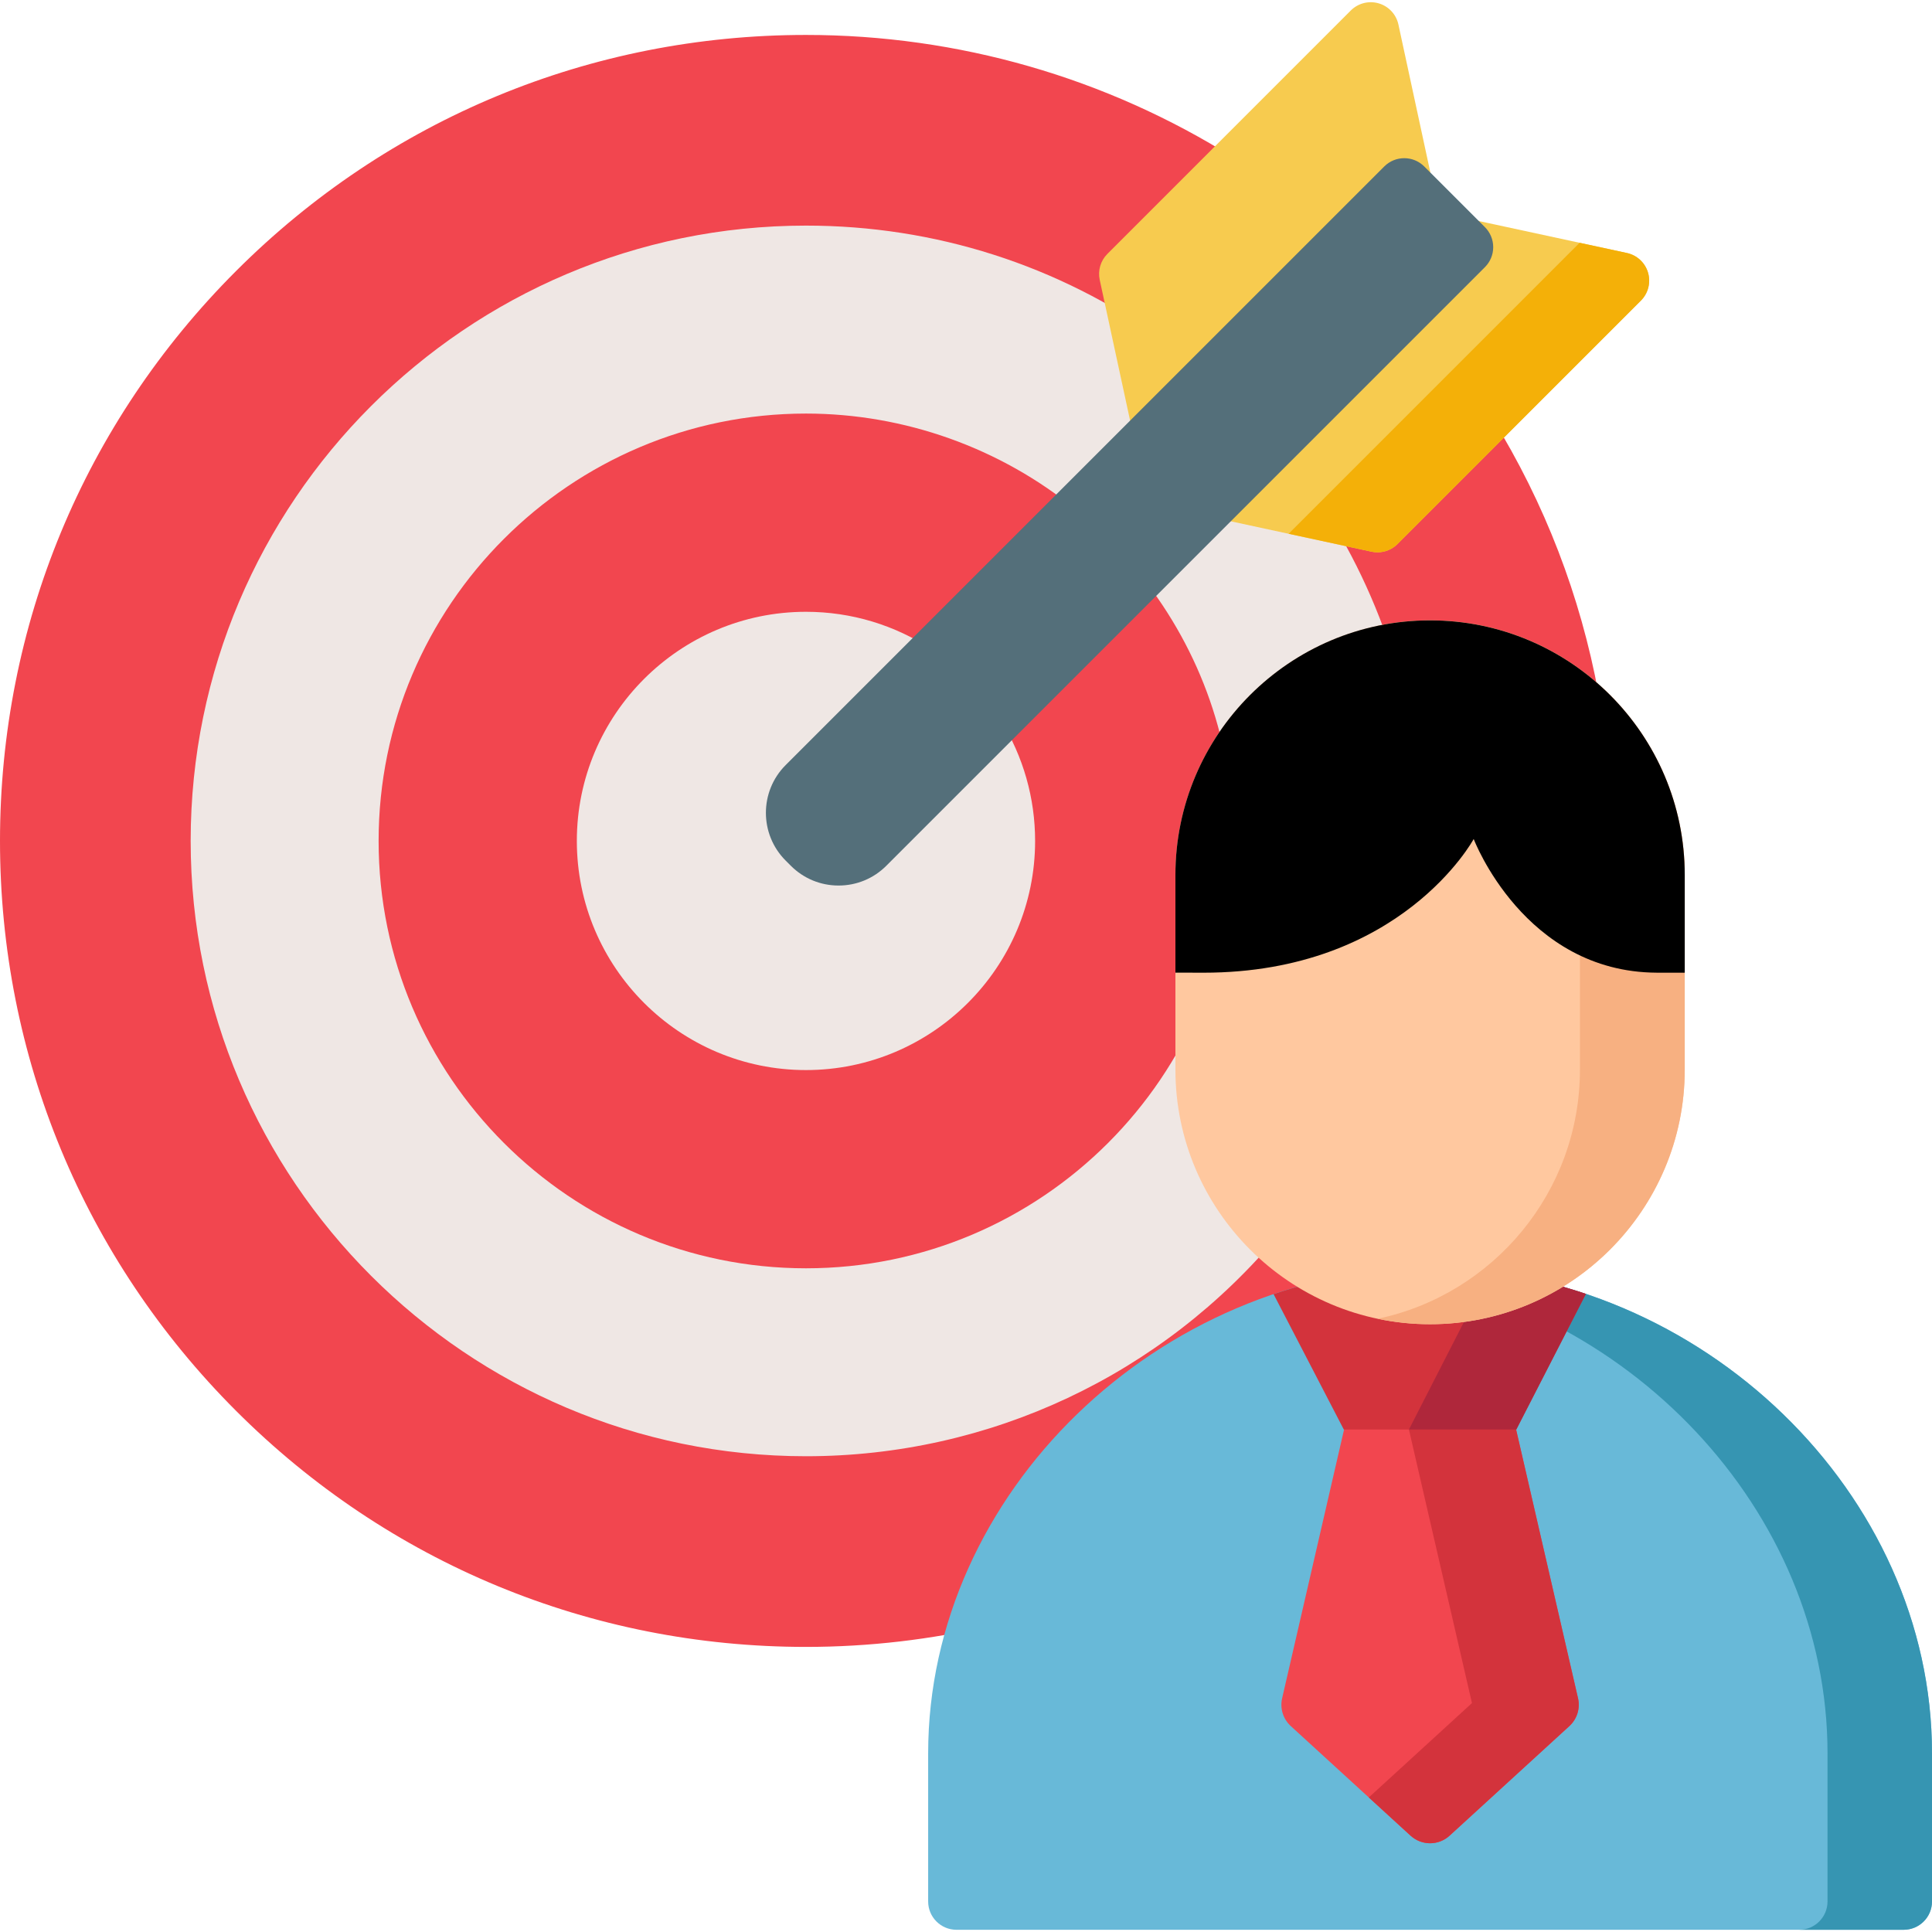 <?xml version="1.0" encoding="iso-8859-1"?>
<!-- Generator: Adobe Illustrator 19.0.0, SVG Export Plug-In . SVG Version: 6.00 Build 0)  -->
<svg version="1.1" id="Layer_1" xmlns="http://www.w3.org/2000/svg" xmlns:xlink="http://www.w3.org/1999/xlink" x="0px" y="0px"
	 viewBox="0 0 512 512" style="enable-background:new 0 0 512 512;" xml:space="preserve">
<path style="fill:#F2464F;" d="M423.62,183.832c-4.792-25.932-14.253-50.48-28.12-72.96c-1.202-1.95-3.231-3.243-5.506-3.508
	c-2.279-0.27-4.548,0.523-6.168,2.144l-21.186,21.184l-37.299-8.053c-2.491-0.538-5.079,0.227-6.88,2.026l-94.174,94.174
	c-0.741,0.741-1.606,0.851-2.057,0.851c-0.45,0-1.315-0.111-2.058-0.853l-1.373-1.372c-1.135-1.135-1.135-2.981,0-4.115
	l94.174-94.174c1.8-1.8,2.562-4.391,2.025-6.879l-8.053-37.299l21.462-21.462c1.611-1.612,2.402-3.87,2.147-6.136
	c-0.256-2.266-1.527-4.292-3.458-5.505c-33.961-21.35-73.21-32.635-113.506-32.635c-57.053,0-110.692,22.218-151.034,62.56
	S0,165.801,0,222.853c0,57.053,22.218,110.691,62.56,151.035c40.342,40.342,93.98,62.56,151.034,62.56
	c16.652,0,33.269-1.935,49.388-5.751c2.391-0.565,4.351-2.267,5.248-4.552c13.481-34.326,44.893-61.764,81.976-71.606
	c0.003,0,0.006-0.001,0.008-0.002c1.107-0.294,2.219-0.569,3.354-0.836l0.589-0.132c0.882-0.203,1.767-0.396,2.661-0.58l0.898-0.181
	c0.83-0.164,1.661-0.319,2.507-0.467l0.838-0.148c1.084-0.183,2.171-0.354,3.262-0.505c0.02-0.003,0.038-0.006,0.058-0.008
	c1.103-0.154,2.212-0.289,3.315-0.411l0.895-0.091c0.813-0.083,1.626-0.159,2.435-0.225l1.112-0.085
	c0.786-0.057,1.573-0.104,2.361-0.145l1.024-0.053c0.411-0.018,0.821-0.03,1.232-0.042l0.252-0.008
	c0.618-0.019,1.214-0.121,1.785-0.28c0.569,0.159,1.163,0.262,1.777,0.282l0.143,0.005c0.082,0.003,0.164,0.004,0.247,0.004
	c2.404,0,4.661-1.155,6.069-3.101c0.063-0.085,0.124-0.173,0.18-0.257c1.561-2.341,1.678-5.358,0.306-7.813
	c-1.373-2.456-4.004-3.944-6.816-3.83c-0.105,0.003-0.21,0.01-0.323,0.017c-0.559,0.027-1.1,0.121-1.618,0.264
	c-0.554-0.152-1.132-0.249-1.731-0.269c-27.93-0.921-50.653-24.4-50.653-52.339v-51.526c0-28.886,23.499-52.386,52.385-52.386
	c12.025,0,23.363,4.022,32.787,11.632c2.439,1.969,5.847,2.212,8.541,0.607C422.78,190.026,424.19,186.915,423.62,183.832z"/>
<path style="fill:#EFE7E4;" d="M368.604,172.135c-4.977-15.213-12.167-29.589-21.372-42.73c-1.083-1.546-2.71-2.626-4.554-3.025
	l-17.336-3.742c-2.491-0.538-5.079,0.227-6.88,2.026l-94.174,94.174c-0.741,0.741-1.605,0.851-2.057,0.851
	c-0.45,0-1.315-0.111-2.058-0.853l-1.373-1.372c-1.135-1.135-1.135-2.981,0-4.115l94.174-94.174c1.8-1.8,2.562-4.391,2.025-6.879
	l-3.828-17.734c-0.393-1.823-1.453-3.435-2.971-4.517c-27.735-19.794-60.449-30.257-94.607-30.257
	c-89.914,0-163.065,73.15-163.065,163.065s73.151,163.065,163.065,163.065c48.645,0,94.388-21.488,125.502-58.955
	c2.335-2.81,2.302-6.894-0.078-9.666c-8.155-9.502-12.645-21.574-12.645-33.993v-51.527c0-22.858,15.334-43.477,37.286-50.142
	c1.928-0.585,3.539-1.923,4.469-3.71C369.059,176.137,369.231,174.051,368.604,172.135z"/>
<path style="fill:#F2464F;" d="M302.388,152.55c-1.328-1.674-3.307-2.703-5.44-2.826c-2.123-0.126-4.218,0.669-5.729,2.183
	l-66.932,66.932v0.001c-0.741,0.741-1.606,0.851-2.057,0.851c-0.45,0-1.315-0.111-2.058-0.853l-1.373-1.372
	c-1.135-1.135-1.135-2.981,0-4.115l67.06-67.059c1.495-1.496,2.29-3.555,2.186-5.669c-0.105-2.114-1.1-4.084-2.736-5.426
	c-20.156-16.508-45.625-25.6-71.716-25.6c-62.451,0-113.258,50.807-113.258,113.258s50.807,113.258,113.258,113.258
	c62.45,0,113.257-50.807,113.257-113.258C326.852,197.047,318.392,172.737,302.388,152.55z"/>
<path style="fill:#EFE7E4;" d="M265.234,190.91c-1.206-1.945-3.234-3.232-5.507-3.495c-2.267-0.26-4.541,0.526-6.16,2.145
	l-29.279,29.279v0.001c-0.741,0.741-1.606,0.851-2.057,0.851c-0.45,0-1.315-0.111-2.058-0.853l-1.373-1.372
	c-1.135-1.135-1.135-2.981,0-4.115l29.54-29.539c1.587-1.587,2.38-3.804,2.157-6.039c-0.222-2.235-1.436-4.252-3.305-5.496
	c-9.973-6.636-21.592-10.145-33.6-10.145c-33.483,0-60.724,27.241-60.724,60.723s27.241,60.724,60.724,60.724
	s60.723-27.241,60.723-60.724C274.318,211.545,271.176,200.498,265.234,190.91z"/>
<g>
	<path style="fill:#F7CB4F;" d="M379.509,47.791l-8.914-41.291c-0.578-2.681-2.576-4.832-5.207-5.606
		c-2.632-0.775-5.475-0.05-7.416,1.889L293.464,67.29c-1.8,1.8-2.562,4.391-2.025,6.879l8.915,41.291
		c0.578,2.681,2.576,4.831,5.208,5.605c0.696,0.206,1.409,0.306,2.115,0.306c1.959,0,3.874-0.769,5.3-2.195l64.507-64.508
		C379.283,52.87,380.046,50.278,379.509,47.791z"/>
	<path style="fill:#F7CB4F;" d="M436.746,72.252c-0.774-2.631-2.925-4.628-5.605-5.207l-41.291-8.914
		c-2.49-0.537-5.079,0.226-6.88,2.026l-64.508,64.508c-1.938,1.939-2.663,4.783-1.889,7.415c0.774,2.631,2.925,4.628,5.605,5.207
		l41.291,8.914c0.525,0.114,1.056,0.169,1.581,0.169c1.966,0,3.878-0.774,5.299-2.195l64.508-64.508
		C436.796,77.728,437.521,74.883,436.746,72.252z"/>
</g>
<path style="fill:#F4B008;" d="M341.493,141.456l21.977,4.744c0.525,0.114,1.056,0.169,1.581,0.169c1.966,0,3.878-0.774,5.299-2.195
	l64.508-64.508c1.938-1.939,2.663-4.783,1.889-7.415c-0.774-2.631-2.925-4.628-5.605-5.207L418.61,64.34L341.493,141.456z"/>
<path style="fill:#546F7A;" d="M393.524,60.199l-16.084-16.084c-2.927-2.926-7.67-2.926-10.596,0l-158.64,158.64
	c-6.975,6.977-6.975,18.329,0.001,25.307l1.373,1.373c3.381,3.38,7.874,5.242,12.653,5.242c4.78,0,9.274-1.861,12.653-5.242
	l158.64-158.639c1.405-1.405,2.194-3.311,2.194-5.298C395.718,63.509,394.929,61.604,393.524,60.199z"/>
<path style="fill:#68B9D8;" d="M379.088,335.822c-0.069-0.001-0.137-0.001-0.205,0c-72.044,0.985-132.911,59.976-132.911,128.814
	v39.273c0,4.144,3.36,7.502,7.505,7.502h251.017c4.146,0,7.505-3.359,7.505-7.502v-39.273
	C512,395.798,451.133,336.807,379.088,335.822z"/>
<path style="fill:#3695B2;" d="M379.088,335.822c-0.069-0.001-0.137-0.001-0.206,0c-4.631,0.063-9.215,0.371-13.74,0.9
	c65.878,7.713,119.171,63.5,119.171,127.914v39.273c0,4.144-3.36,7.502-7.505,7.502h27.686c4.146,0,7.505-3.359,7.505-7.502v-39.273
	C512,395.798,451.133,336.807,379.088,335.822z"/>
<path style="fill:#F2464F;" d="M418.194,450.06l-17.045-73.968c-0.801-3.474-3.896-5.937-7.462-5.937h-29.4
	c-3.566,0-6.662,2.463-7.462,5.937l-17.045,73.968c-0.619,2.688,0.257,5.502,2.293,7.366l31.745,29.045
	c1.463,1.339,3.317,2.008,5.17,2.008c1.854,0,3.707-0.669,5.17-2.008l31.746-29.045C417.937,455.563,418.813,452.749,418.194,450.06
	z"/>
<g>
	<path style="fill:#D3333C;" d="M418.194,450.06l-16.412-71.222h-22.795h-5.607l16.706,72.493l-27.338,25.013l11.069,10.128
		c1.463,1.339,3.317,2.008,5.17,2.008c1.854,0,3.707-0.669,5.17-2.008l31.746-29.045
		C417.937,455.563,418.813,452.749,418.194,450.06z"/>
	<path style="fill:#D3333C;" d="M401.829,378.838l18.45-35.941c-13.032-4.391-26.89-6.879-41.19-7.074
		c-0.069-0.001-0.137-0.001-0.206,0c-14.368,0.197-28.288,2.706-41.372,7.135l18.614,35.88H401.829z"/>
</g>
<path style="fill:#AF273B;" d="M394.796,336.969l-21.417,41.868h5.607h22.843l18.45-35.941
	C412.08,340.135,403.553,338.129,394.796,336.969z"/>
<path style="fill:#FFC89F;" d="M378.985,164.406c-37.212,0-67.486,30.264-67.486,67.463v51.598
	c0,37.199,30.274,67.463,67.486,67.463c37.212,0,67.487-30.264,67.487-67.463v-51.598
	C446.472,194.67,416.198,164.406,378.985,164.406z"/>
<path style="fill:#F7B081;" d="M378.985,164.406c-4.758,0-9.402,0.501-13.885,1.443c30.573,6.418,53.602,33.578,53.602,66.02v51.598
	c0,32.442-23.029,59.603-53.602,66.02c4.483,0.941,9.126,1.443,13.885,1.443c37.212,0,67.487-30.264,67.487-67.463v-51.598
	C446.472,194.67,416.198,164.406,378.985,164.406z"/>
<path d="M446.472,257.769V231.87c0-37.2-30.274-67.463-67.487-67.463c-37.212,0-67.486,30.264-67.486,67.463v25.884l7.431,0.022
	c52.491,0,71.614-35.431,71.614-35.431s13.367,35.26,48.497,35.424L446.472,257.769z"/>
<g>
</g>
<g>
</g>
<g>
</g>
<g>
</g>
<g>
</g>
<g>
</g>
<g>
</g>
<g>
</g>
<g>
</g>
<g>
</g>
<g>
</g>
<g>
</g>
<g>
</g>
<g>
</g>
<g>
</g>
</svg>

